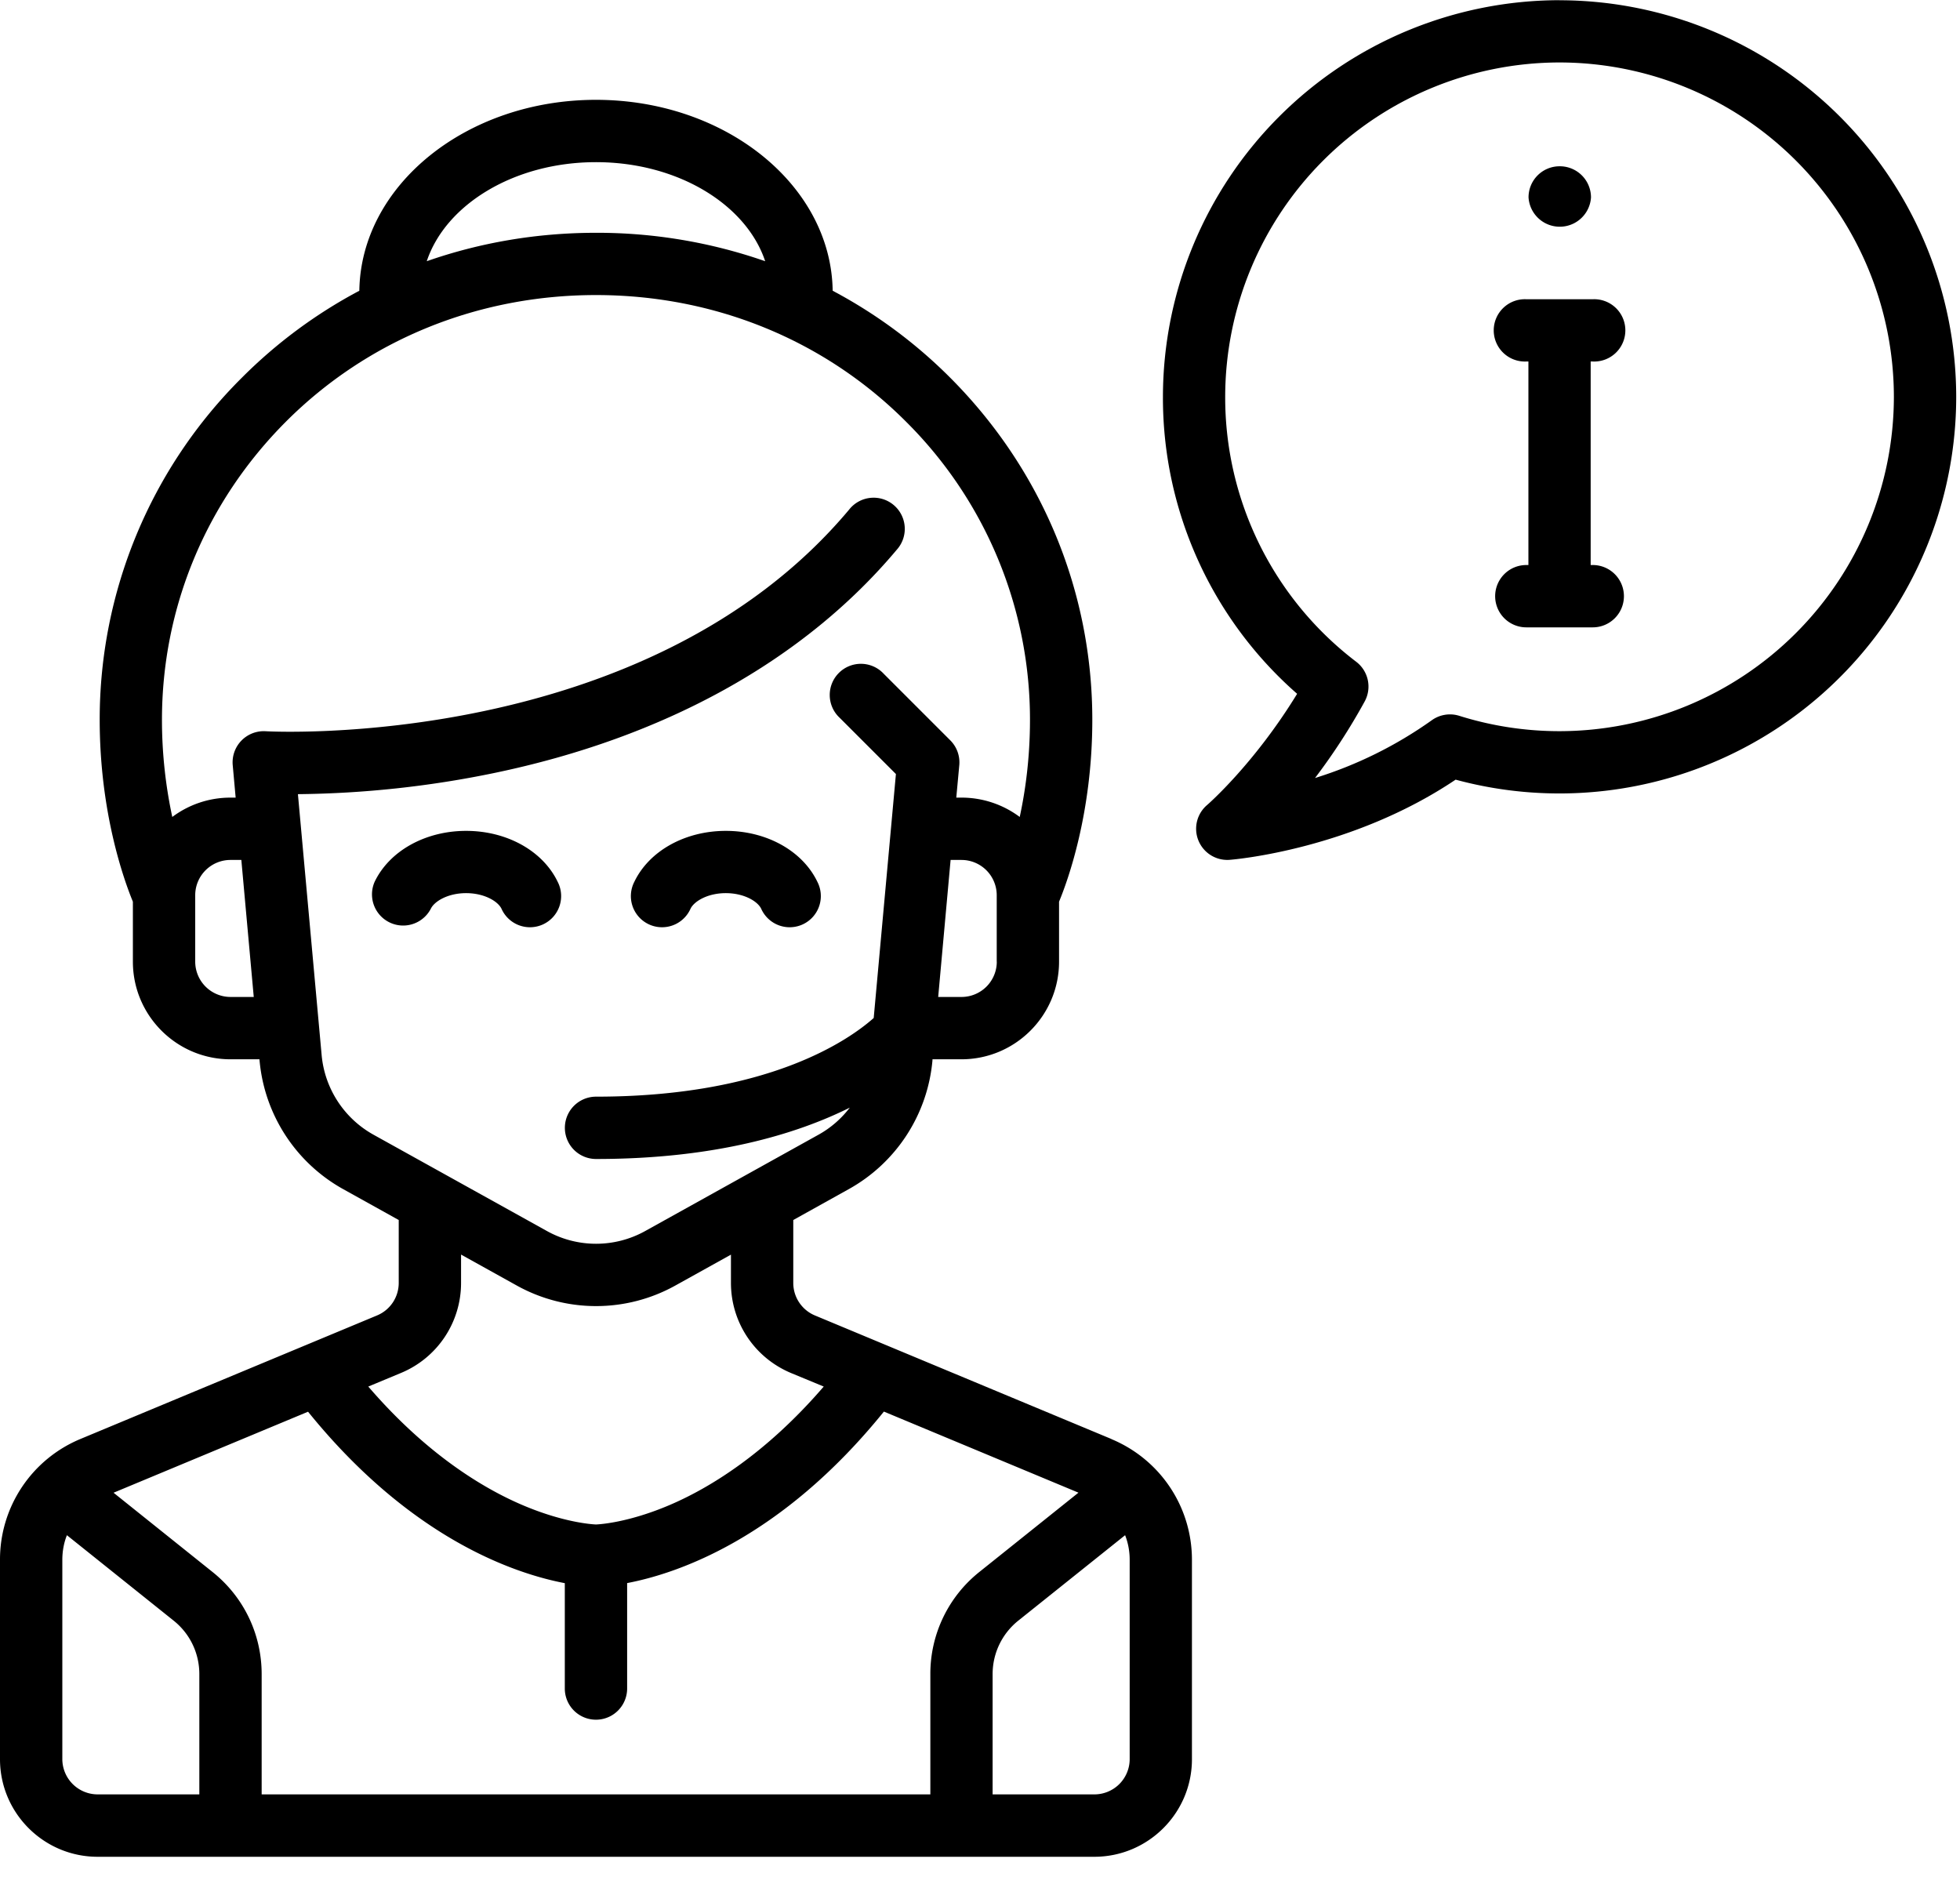 <svg xmlns="http://www.w3.org/2000/svg" viewBox="0 0 30 29" id="customer-service"><path d="M23.876 2.545h-.005a.475.475 0 0 0-.475.477.479.479 0 0 0 .956 0 .477.477 0 0 0-.476-.477zm-6.864 19.48l-4.538-1.891a.539.539 0 0 1-.332-.499v-.962l.848-.472a2.509 2.509 0 0 0 1.282-1.967l.001-.021h.443c.824 0 1.494-.67 1.494-1.494v-.918c.134-.323.509-1.357.509-2.783 0-1.97-.772-3.83-2.173-5.235a7.498 7.498 0 0 0-1.801-1.333c-.023-1.614-1.639-2.922-3.623-2.922-1.983 0-3.599 1.308-3.622 2.922a7.495 7.495 0 0 0-1.8 1.333 7.371 7.371 0 0 0-2.174 5.235c0 1.426.375 2.46.508 2.783v.918c0 .824.67 1.494 1.494 1.494h.443l.002.02a2.509 2.509 0 0 0 1.281 1.968l.849.472v.962c0 .219-.13.415-.333.499l-4.538 1.89A1.997 1.997 0 0 0 0 23.875v3.05c0 .824.67 1.494 1.494 1.494H16.75c.824 0 1.494-.67 1.494-1.493v-3.052c0-.81-.484-1.536-1.233-1.848zm-1.755-7.306a.54.54 0 0 1-.54.54h-.357l.19-2.097h.166a.54.54 0 0 1 .54.54v1.017zM9.122 2.482c1.25 0 2.3.646 2.59 1.516a7.815 7.815 0 0 0-2.59-.435c-.9 0-1.773.149-2.59.435.29-.87 1.341-1.516 2.59-1.516zM3.528 15.259a.541.541 0 0 1-.54-.54v-1.017a.54.54 0 0 1 .54-.54h.166l.19 2.097h-.356zm2.19 2.109a1.556 1.556 0 0 1-.795-1.22l-.363-3.993a15.547 15.547 0 0 0 2.996-.322c2.615-.542 4.748-1.724 6.17-3.419a.477.477 0 1 0-.731-.612c-3.102 3.698-8.85 3.395-8.928 3.39a.477.477 0 0 0-.505.518l.045.498h-.079c-.334 0-.642.11-.891.296a7.08 7.08 0 0 1-.158-1.486c0-1.716.673-3.336 1.895-4.562 1.248-1.25 2.934-1.94 4.748-1.94 1.815 0 3.5.689 4.748 1.94a6.424 6.424 0 0 1 1.895 4.562c0 .579-.07 1.085-.157 1.486a1.486 1.486 0 0 0-.892-.296h-.079l.046-.497a.477.477 0 0 0-.138-.38l-1.017-1.017a.477.477 0 1 0-.674.674l.859.859-.34 3.734c-.389.345-1.624 1.204-4.25 1.204a.477.477 0 1 0 0 .954c1.825 0 3.074-.383 3.884-.786-.128.167-.29.31-.48.415L9.88 18.839a1.548 1.548 0 0 1-1.513 0l-2.649-1.471zm.419 3.646a1.49 1.49 0 0 0 .92-1.379v-.433l.846.47a2.498 2.498 0 0 0 2.439.001l.846-.47v.432c0 .605.361 1.146.92 1.38l.5.207c-.895 1.039-1.759 1.555-2.344 1.807-.648.279-1.096.302-1.142.304-.045-.002-.493-.025-1.141-.304-.585-.252-1.45-.768-2.344-1.807l.5-.208zm-3.086 6.45H1.494a.541.541 0 0 1-.54-.54v-3.05c0-.132.024-.26.07-.377l1.634 1.308c.25.2.393.498.393.819v1.84zm11.189-1.84v1.84H4.005v-1.84c0-.612-.274-1.182-.752-1.564l-1.515-1.213 2.977-1.24c1.572 1.943 3.16 2.477 3.93 2.624v1.613a.477.477 0 1 0 .954 0V24.23c.771-.147 2.359-.681 3.93-2.625l2.978 1.241-1.516 1.213a1.993 1.993 0 0 0-.751 1.564zm3.051 1.3a.54.54 0 0 1-.54.54h-1.558v-1.84c0-.32.144-.62.394-.82l1.634-1.307c.046.118.07.245.07.376v3.052z"></path><path d="M8.535 13.495c-.228-.473-.778-.778-1.4-.778-.623 0-1.172.305-1.4.778a.477.477 0 0 0 .859.414c.056-.116.264-.239.54-.239.277 0 .486.123.542.239a.477.477 0 1 0 .859-.414zm3.975 0c-.228-.473-.777-.778-1.4-.778-.623 0-1.172.305-1.4.778a.477.477 0 1 0 .859.414c.056-.116.264-.239.54-.239.277 0 .486.123.542.239a.477.477 0 1 0 .859-.414zM23.87.003a6.078 6.078 0 0 0-6.07 6.07 6.02 6.02 0 0 0 2.054 4.546c-.658 1.076-1.371 1.697-1.379 1.703a.477.477 0 0 0 .348.838c.078-.006 1.868-.159 3.457-1.227a6.074 6.074 0 0 0 7.662-5.86A6.078 6.078 0 0 0 23.87.004zm0 11.188a5.116 5.116 0 0 1-1.534-.235.477.477 0 0 0-.424.07 6.3 6.3 0 0 1-1.784.882 9.46 9.46 0 0 0 .76-1.172.477.477 0 0 0-.128-.606 5.082 5.082 0 0 1-2.007-4.056A5.123 5.123 0 0 1 23.871.956a5.123 5.123 0 0 1 5.117 5.118 5.123 5.123 0 0 1-5.117 5.117z"></path><path d="M24.38 8.648h-.033V5.533h.032a.477.477 0 1 0 0-.953h-1.017a.477.477 0 1 0 0 .953h.032v3.115h-.032a.477.477 0 1 0 0 .954h1.017a.477.477 0 1 0 0-.954z"></path></svg>
